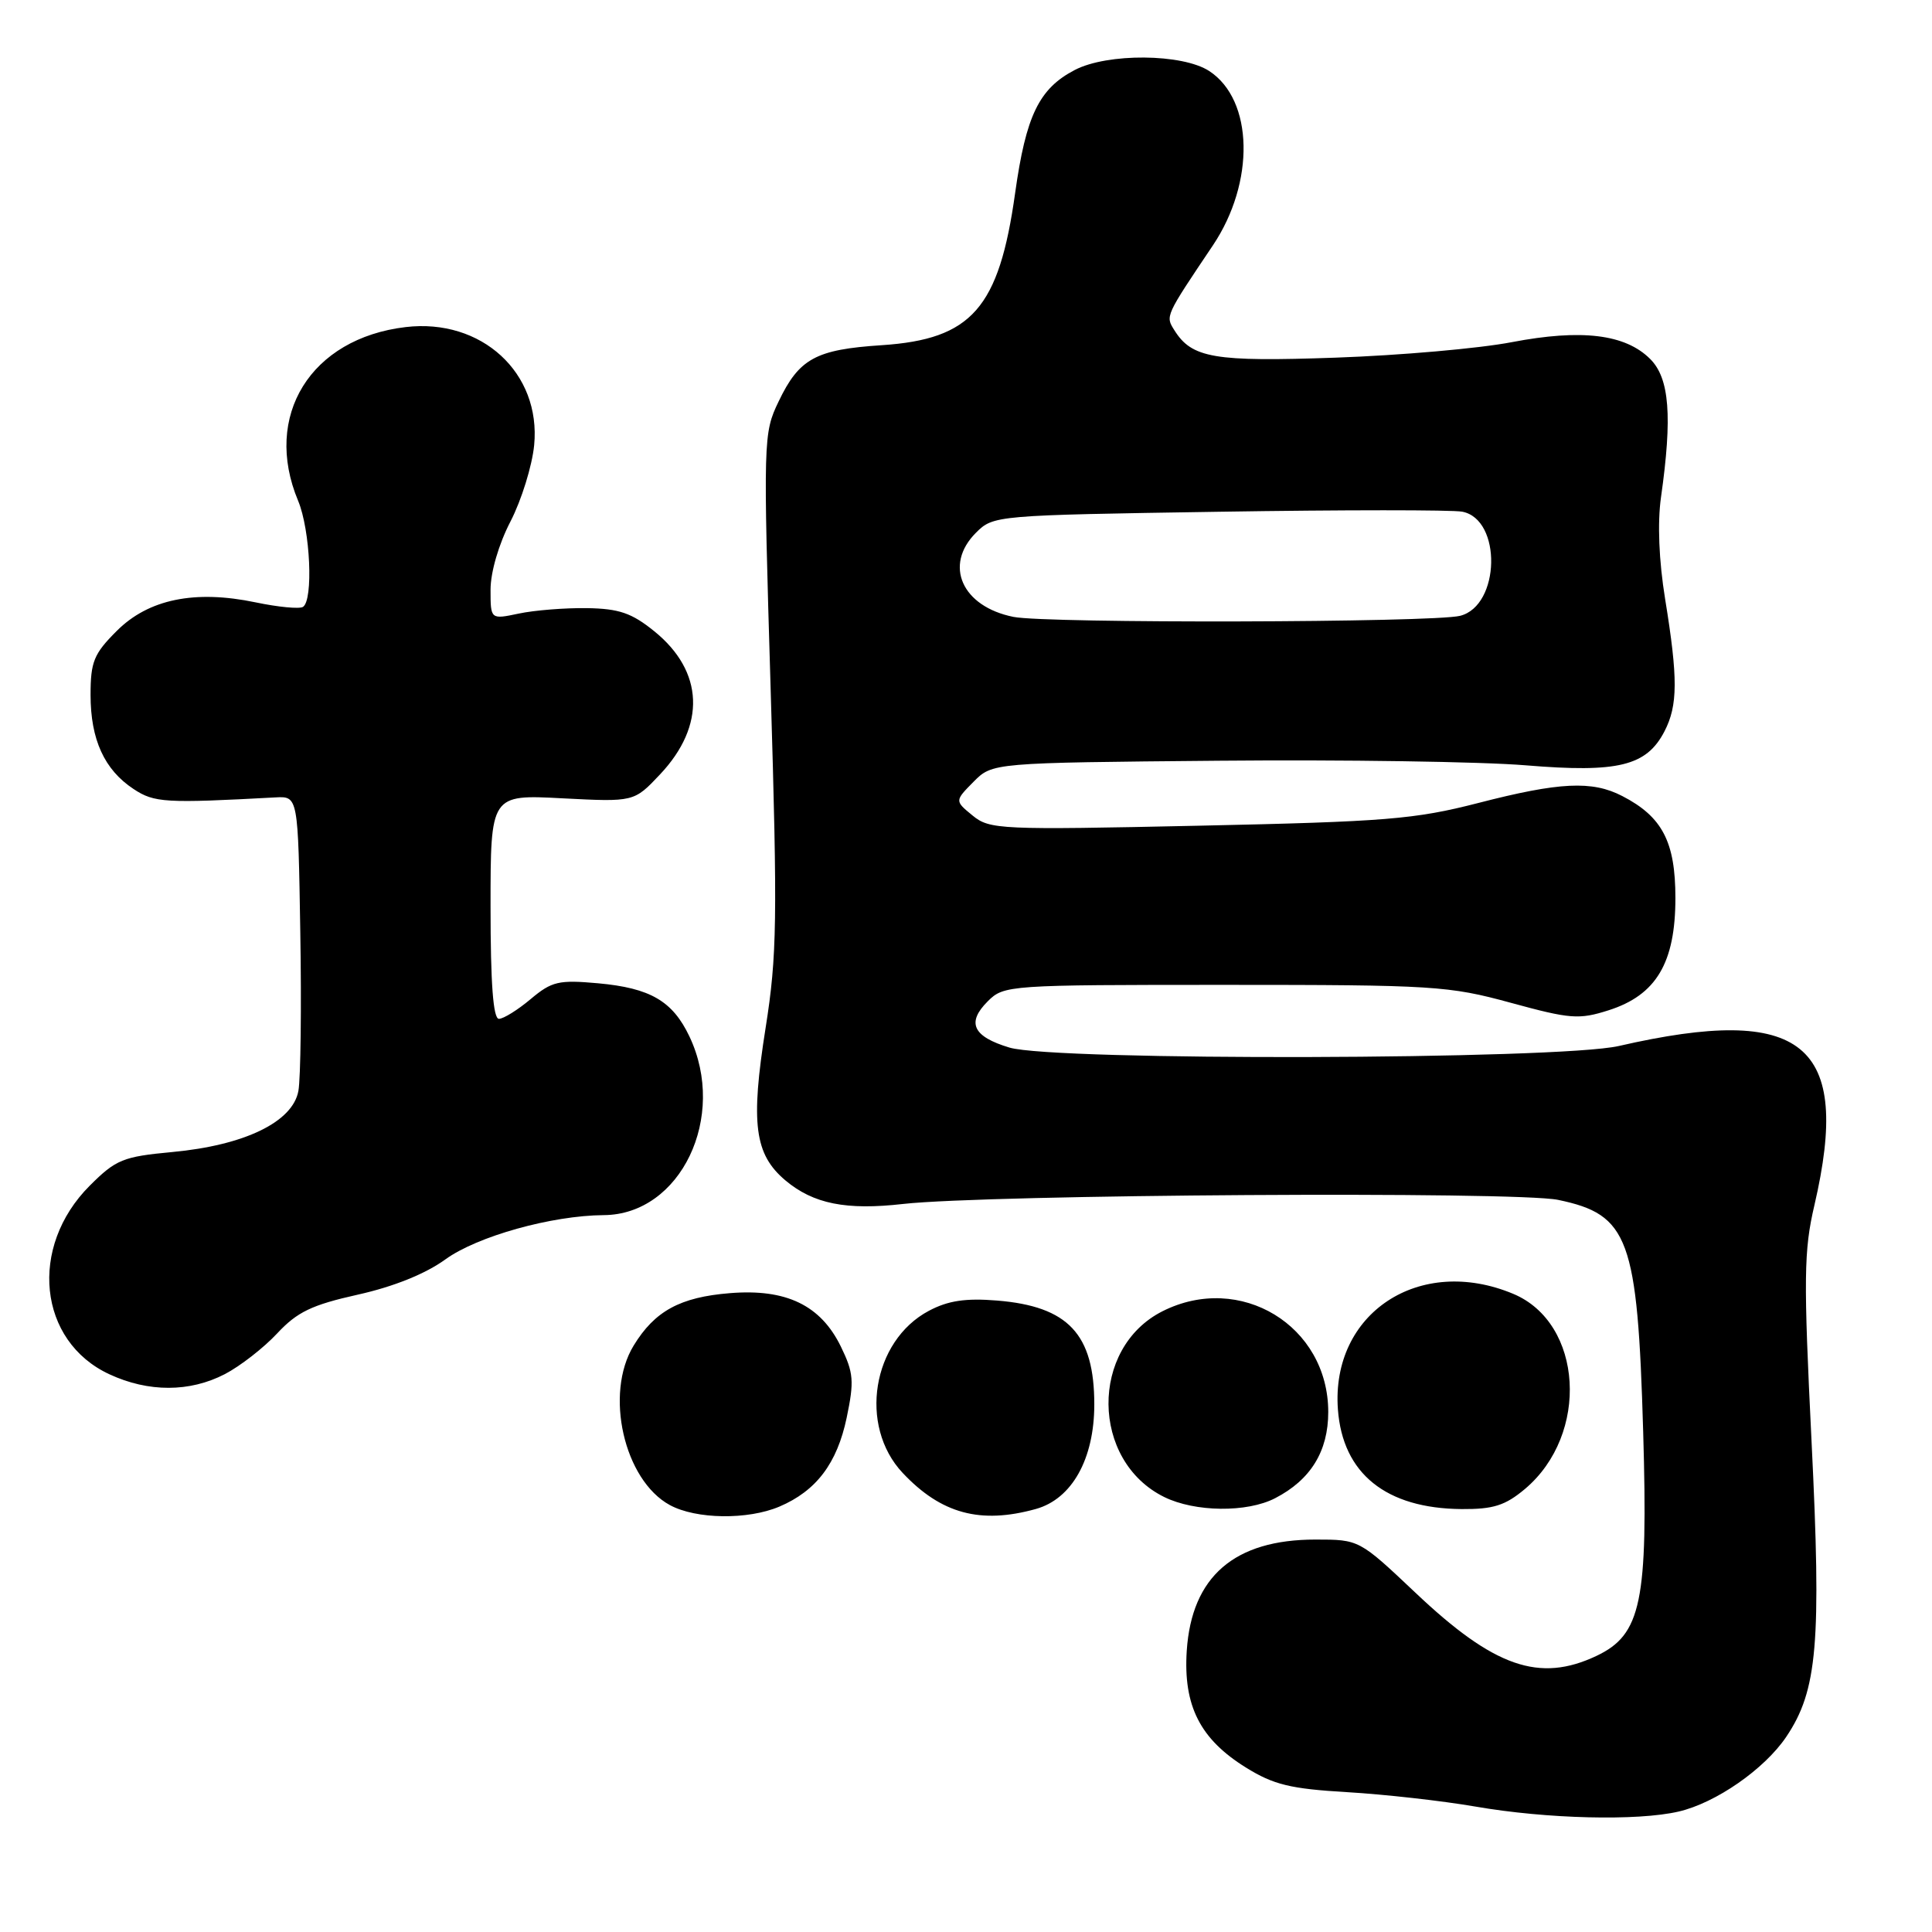 <?xml version="1.0" encoding="UTF-8" standalone="no"?>
<!DOCTYPE svg PUBLIC "-//W3C//DTD SVG 1.1//EN" "http://www.w3.org/Graphics/SVG/1.1/DTD/svg11.dtd" >
<svg xmlns="http://www.w3.org/2000/svg" xmlns:xlink="http://www.w3.org/1999/xlink" version="1.1" viewBox="0 0 256 256">
 <g >
 <path fill="currentColor"
d=" M 222.43 240.04 C 227.35 238.90 233.79 234.43 236.68 230.15 C 240.83 223.99 241.36 217.76 240.04 191.00 C 238.97 169.33 239.01 165.71 240.42 159.69 C 245.40 138.25 238.94 133.00 214.50 138.60 C 206.51 140.43 139.74 140.60 133.76 138.81 C 128.90 137.35 128.04 135.51 130.89 132.67 C 133.02 130.54 133.64 130.50 162.28 130.50 C 189.92 130.50 191.97 130.63 200.17 132.87 C 208.07 135.03 209.22 135.12 213.14 133.87 C 219.46 131.86 222.00 127.58 222.00 118.99 C 222.00 111.55 220.27 108.22 214.96 105.48 C 210.97 103.41 206.64 103.62 195.84 106.41 C 187.47 108.56 183.62 108.88 158.87 109.41 C 132.49 109.98 131.13 109.92 128.87 108.06 C 126.50 106.12 126.50 106.12 129.00 103.59 C 131.50 101.07 131.50 101.07 161.50 100.80 C 178.00 100.65 196.31 100.92 202.19 101.41 C 214.42 102.42 218.17 101.50 220.55 96.91 C 222.33 93.47 222.35 89.88 220.64 79.39 C 219.81 74.28 219.61 69.29 220.09 65.89 C 221.61 55.18 221.22 50.12 218.66 47.57 C 215.36 44.27 209.56 43.57 200.31 45.34 C 196.01 46.17 185.53 47.09 177.00 47.39 C 160.86 47.96 157.92 47.46 155.60 43.74 C 154.42 41.86 154.38 41.94 160.71 32.52 C 166.32 24.16 166.10 13.26 160.24 9.42 C 156.69 7.09 146.73 7.01 142.40 9.28 C 137.67 11.75 135.95 15.32 134.51 25.58 C 132.38 40.83 128.77 44.95 116.84 45.74 C 108.09 46.31 105.89 47.51 103.17 53.20 C 101.14 57.42 101.12 58.13 102.12 91.50 C 103.03 121.84 102.96 126.65 101.45 136.18 C 99.44 148.86 99.97 152.95 104.06 156.40 C 107.77 159.52 112.12 160.39 119.67 159.53 C 130.88 158.27 200.86 157.83 206.46 158.99 C 215.83 160.94 216.98 164.06 217.73 189.73 C 218.39 212.23 217.48 216.60 211.55 219.41 C 203.98 223.00 197.97 220.91 187.56 211.05 C 180.10 204.00 180.10 204.00 174.30 204.00 C 163.56 204.00 157.90 208.90 157.25 218.74 C 156.78 226.03 159.02 230.45 165.11 234.22 C 168.77 236.49 171.00 237.03 178.50 237.47 C 183.45 237.76 191.10 238.62 195.50 239.38 C 204.98 241.02 216.95 241.31 222.43 240.04 Z  M 103.28 199.63 C 108.16 197.55 110.92 193.91 112.19 187.85 C 113.20 183.01 113.11 181.90 111.42 178.43 C 108.74 172.94 104.17 170.74 96.71 171.35 C 90.12 171.88 86.75 173.72 83.96 178.30 C 80.07 184.67 82.68 196.13 88.76 199.43 C 92.23 201.32 99.10 201.41 103.28 199.63 Z  M 137.25 199.95 C 142.04 198.62 145.00 193.32 145.00 186.09 C 145.00 176.78 141.55 173.10 132.12 172.33 C 127.94 171.99 125.62 172.34 123.08 173.69 C 115.56 177.68 113.74 188.93 119.61 195.17 C 124.70 200.58 129.90 201.99 137.25 199.95 Z  M 168.96 198.52 C 173.67 196.09 176.00 192.30 176.00 187.10 C 176.00 175.65 164.32 168.56 154.03 173.75 C 144.39 178.62 144.53 193.56 154.26 198.36 C 158.34 200.37 165.23 200.45 168.96 198.52 Z  M 202.06 197.30 C 210.65 190.07 209.77 175.31 200.51 171.44 C 188.09 166.25 176.34 174.00 177.28 186.76 C 177.91 195.26 183.65 199.88 193.67 199.96 C 197.87 199.99 199.45 199.49 202.06 197.30 Z  M 29.79 182.08 C 31.83 181.02 34.95 178.59 36.73 176.68 C 39.38 173.84 41.31 172.91 47.40 171.55 C 52.13 170.50 56.36 168.80 59.01 166.88 C 63.24 163.81 73.11 161.06 80.00 161.01 C 90.19 160.95 96.41 147.98 91.35 137.33 C 89.12 132.64 86.17 130.92 79.25 130.29 C 74.03 129.82 73.12 130.03 70.32 132.38 C 68.61 133.82 66.71 135.00 66.11 135.00 C 65.35 135.00 65.00 130.33 65.00 120.14 C 65.00 105.28 65.00 105.28 74.50 105.78 C 84.01 106.27 84.01 106.27 87.46 102.61 C 93.56 96.14 93.27 88.96 86.69 83.64 C 83.70 81.22 82.03 80.65 77.76 80.58 C 74.87 80.54 70.81 80.86 68.75 81.30 C 65.00 82.09 65.00 82.09 65.00 78.14 C 65.00 75.81 66.09 72.08 67.65 69.08 C 69.10 66.27 70.51 61.73 70.78 58.98 C 71.70 49.40 63.80 42.15 53.75 43.34 C 41.16 44.83 34.80 55.10 39.50 66.35 C 41.12 70.23 41.54 79.55 40.14 80.42 C 39.66 80.71 36.85 80.44 33.89 79.82 C 25.81 78.13 19.68 79.39 15.47 83.60 C 12.43 86.63 12.00 87.69 12.00 92.08 C 12.00 98.00 13.83 102.00 17.70 104.55 C 20.45 106.37 21.88 106.45 36.50 105.66 C 39.50 105.50 39.50 105.50 39.79 123.50 C 39.96 133.40 39.84 142.87 39.54 144.55 C 38.79 148.67 32.40 151.76 22.83 152.65 C 16.29 153.26 15.36 153.64 11.89 157.11 C 3.76 165.24 5.06 177.73 14.50 182.10 C 19.67 184.50 25.14 184.49 29.79 182.08 Z  M 134.28 81.74 C 127.46 80.37 125.02 74.89 129.32 70.59 C 131.62 68.29 131.89 68.27 161.50 67.81 C 177.92 67.55 192.43 67.55 193.75 67.80 C 199.03 68.81 198.80 80.26 193.47 81.60 C 189.85 82.50 138.69 82.63 134.28 81.74 Z "/>
</g>
</svg>